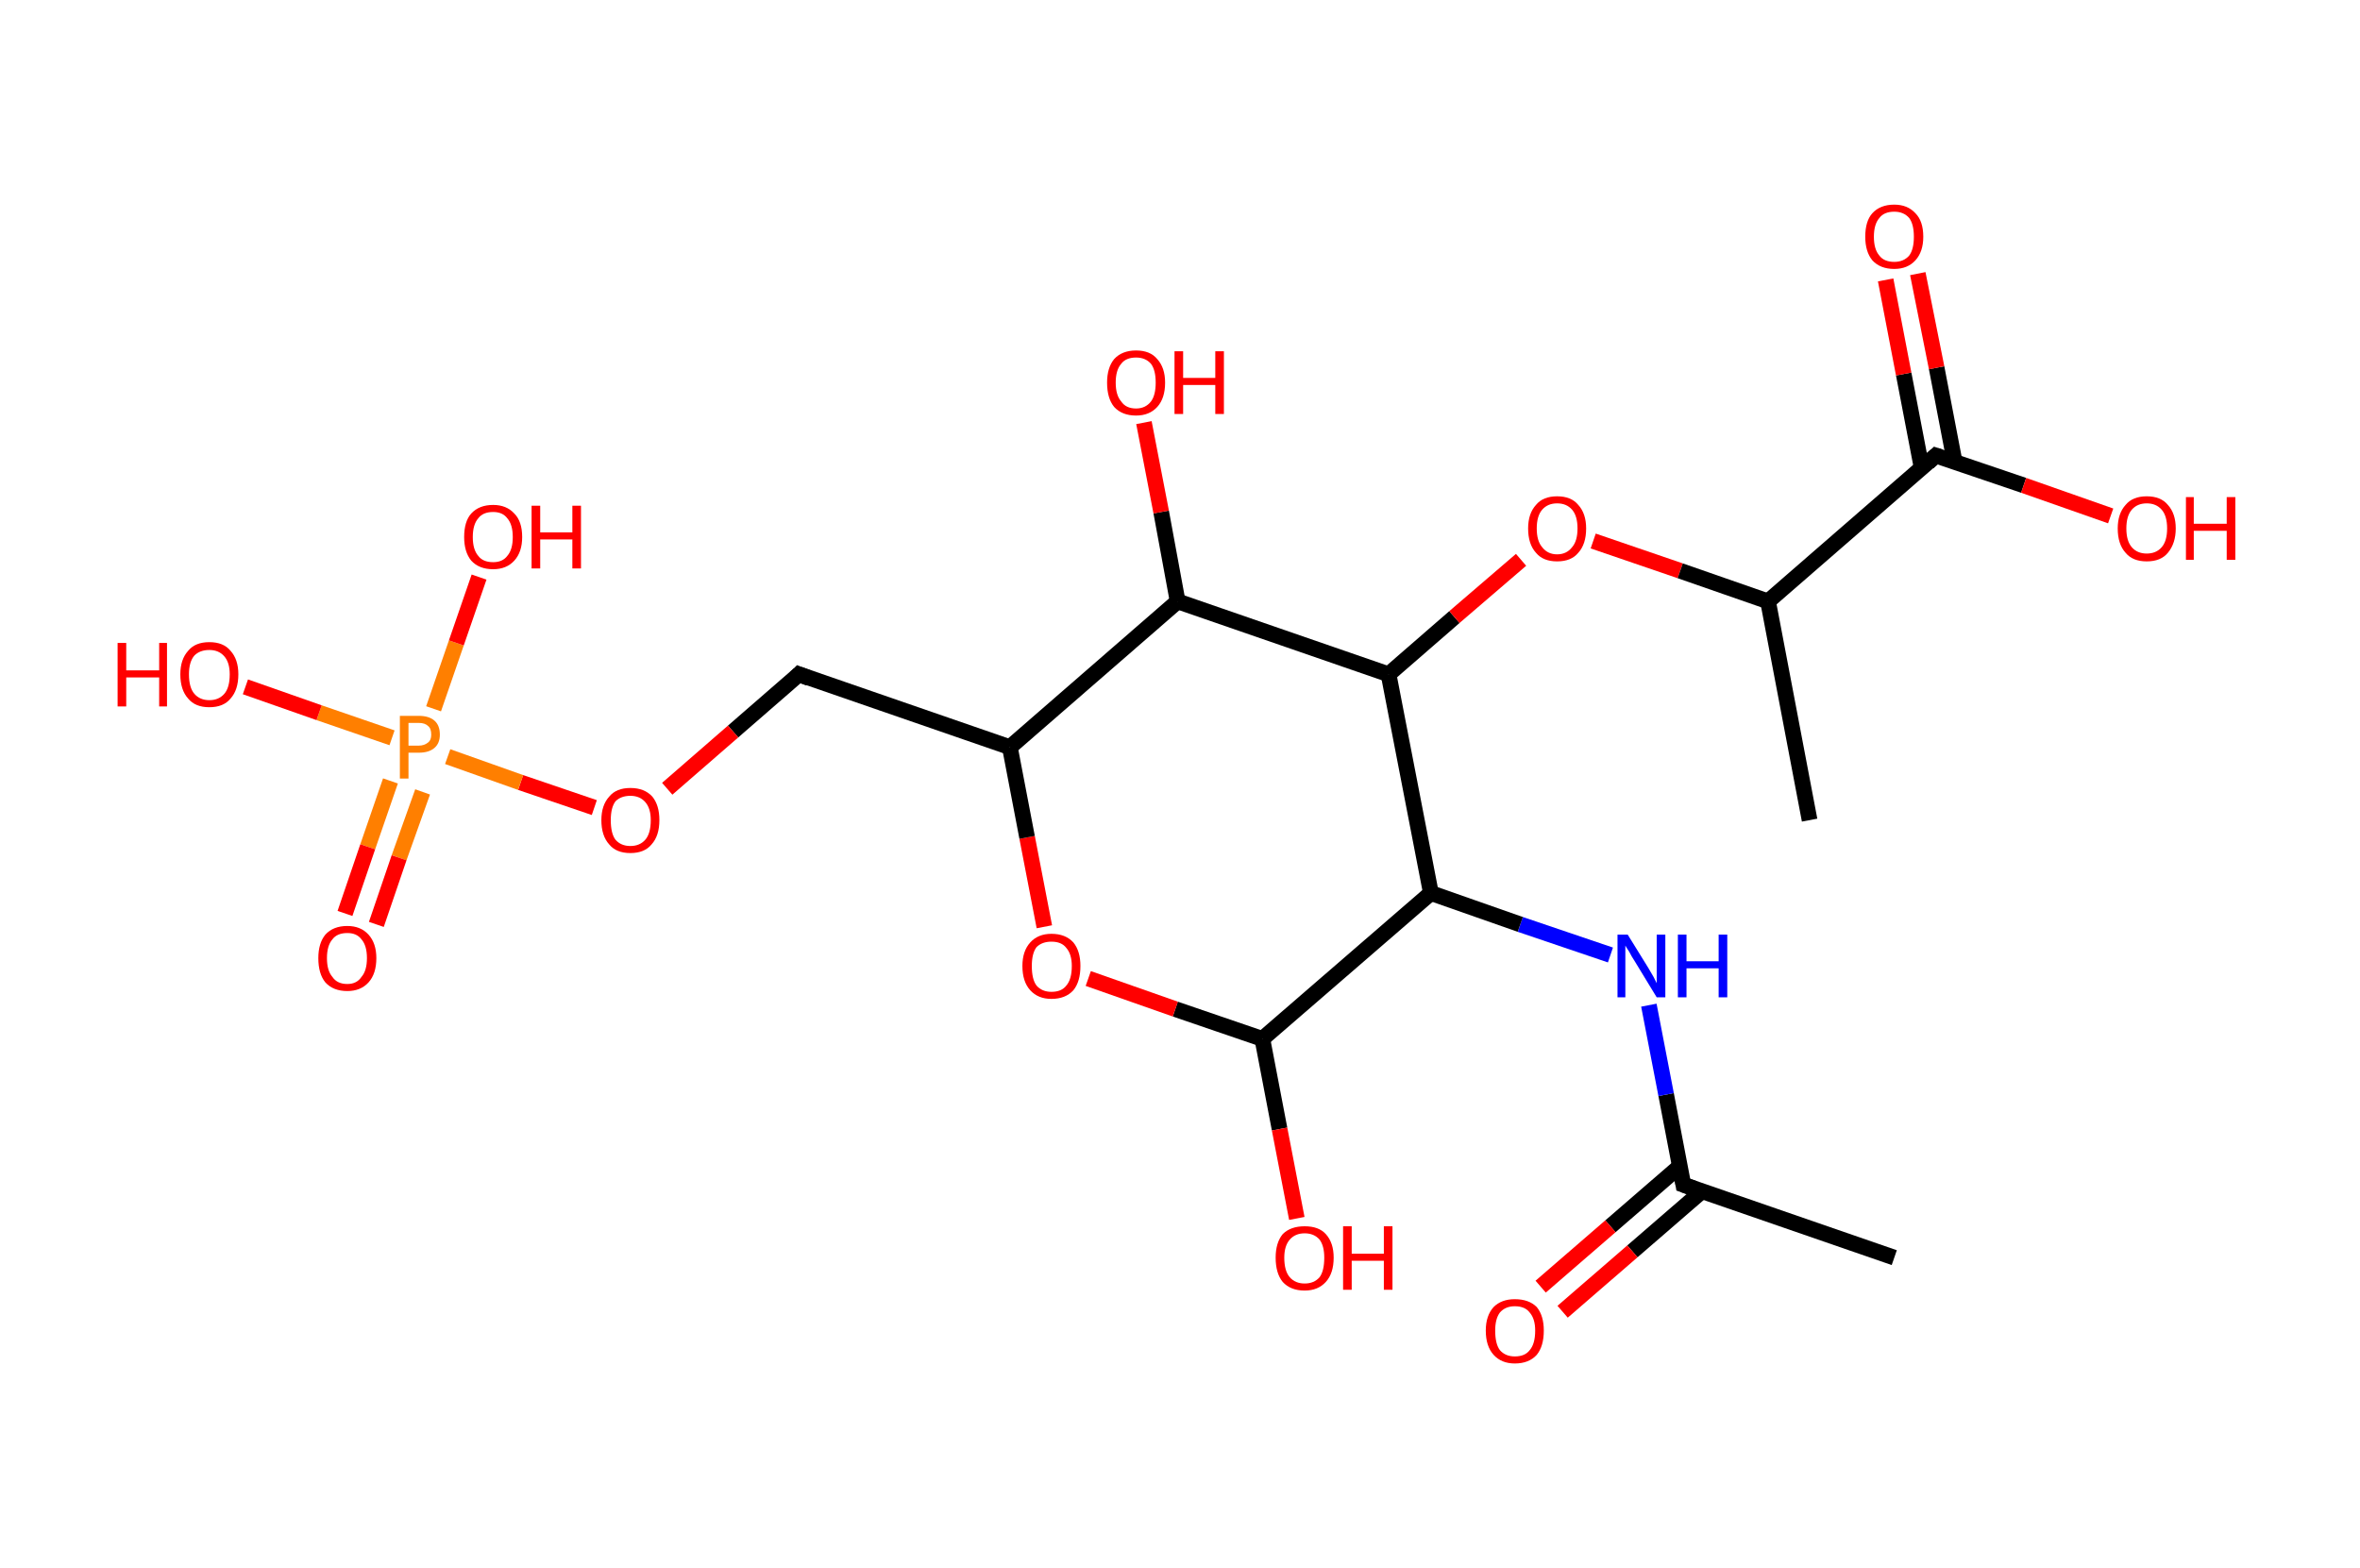 <?xml version='1.0' encoding='ASCII' standalone='yes'?>
<svg xmlns="http://www.w3.org/2000/svg" xmlns:rdkit="http://www.rdkit.org/xml" xmlns:xlink="http://www.w3.org/1999/xlink" version="1.1" baseProfile="full" xml:space="preserve" width="301px" height="200px" viewBox="0 0 301 200">
<!-- END OF HEADER -->
<rect style="opacity:1.0;fill:#FFFFFF;stroke:none" width="301.0" height="200.0" x="0.0" y="0.0"> </rect>
<path class="bond-0 atom-0 atom-1" d="M 241.6,160.4 L 214.7,151.1" style="fill:none;fill-rule:evenodd;stroke:#000000;stroke-width:2.0px;stroke-linecap:butt;stroke-linejoin:miter;stroke-opacity:1"/>
<path class="bond-1 atom-1 atom-2" d="M 214.3,148.7 L 205.4,156.4" style="fill:none;fill-rule:evenodd;stroke:#000000;stroke-width:2.0px;stroke-linecap:butt;stroke-linejoin:miter;stroke-opacity:1"/>
<path class="bond-1 atom-1 atom-2" d="M 205.4,156.4 L 196.5,164.1" style="fill:none;fill-rule:evenodd;stroke:#FF0000;stroke-width:2.0px;stroke-linecap:butt;stroke-linejoin:miter;stroke-opacity:1"/>
<path class="bond-1 atom-1 atom-2" d="M 217.1,151.9 L 208.2,159.6" style="fill:none;fill-rule:evenodd;stroke:#000000;stroke-width:2.0px;stroke-linecap:butt;stroke-linejoin:miter;stroke-opacity:1"/>
<path class="bond-1 atom-1 atom-2" d="M 208.2,159.6 L 199.3,167.3" style="fill:none;fill-rule:evenodd;stroke:#FF0000;stroke-width:2.0px;stroke-linecap:butt;stroke-linejoin:miter;stroke-opacity:1"/>
<path class="bond-2 atom-1 atom-3" d="M 214.7,151.1 L 212.5,139.6" style="fill:none;fill-rule:evenodd;stroke:#000000;stroke-width:2.0px;stroke-linecap:butt;stroke-linejoin:miter;stroke-opacity:1"/>
<path class="bond-2 atom-1 atom-3" d="M 212.5,139.6 L 210.3,128.2" style="fill:none;fill-rule:evenodd;stroke:#0000FF;stroke-width:2.0px;stroke-linecap:butt;stroke-linejoin:miter;stroke-opacity:1"/>
<path class="bond-3 atom-3 atom-4" d="M 205.4,121.8 L 193.9,117.9" style="fill:none;fill-rule:evenodd;stroke:#0000FF;stroke-width:2.0px;stroke-linecap:butt;stroke-linejoin:miter;stroke-opacity:1"/>
<path class="bond-3 atom-3 atom-4" d="M 193.9,117.9 L 182.5,113.9" style="fill:none;fill-rule:evenodd;stroke:#000000;stroke-width:2.0px;stroke-linecap:butt;stroke-linejoin:miter;stroke-opacity:1"/>
<path class="bond-4 atom-4 atom-5" d="M 182.5,113.9 L 161.0,132.5" style="fill:none;fill-rule:evenodd;stroke:#000000;stroke-width:2.0px;stroke-linecap:butt;stroke-linejoin:miter;stroke-opacity:1"/>
<path class="bond-5 atom-5 atom-6" d="M 161.0,132.5 L 163.2,144.0" style="fill:none;fill-rule:evenodd;stroke:#000000;stroke-width:2.0px;stroke-linecap:butt;stroke-linejoin:miter;stroke-opacity:1"/>
<path class="bond-5 atom-5 atom-6" d="M 163.2,144.0 L 165.4,155.4" style="fill:none;fill-rule:evenodd;stroke:#FF0000;stroke-width:2.0px;stroke-linecap:butt;stroke-linejoin:miter;stroke-opacity:1"/>
<path class="bond-6 atom-5 atom-7" d="M 161.0,132.5 L 149.9,128.7" style="fill:none;fill-rule:evenodd;stroke:#000000;stroke-width:2.0px;stroke-linecap:butt;stroke-linejoin:miter;stroke-opacity:1"/>
<path class="bond-6 atom-5 atom-7" d="M 149.9,128.7 L 138.8,124.8" style="fill:none;fill-rule:evenodd;stroke:#FF0000;stroke-width:2.0px;stroke-linecap:butt;stroke-linejoin:miter;stroke-opacity:1"/>
<path class="bond-7 atom-7 atom-8" d="M 133.2,118.2 L 131.0,106.8" style="fill:none;fill-rule:evenodd;stroke:#FF0000;stroke-width:2.0px;stroke-linecap:butt;stroke-linejoin:miter;stroke-opacity:1"/>
<path class="bond-7 atom-7 atom-8" d="M 131.0,106.8 L 128.8,95.3" style="fill:none;fill-rule:evenodd;stroke:#000000;stroke-width:2.0px;stroke-linecap:butt;stroke-linejoin:miter;stroke-opacity:1"/>
<path class="bond-8 atom-8 atom-9" d="M 128.8,95.3 L 101.9,86.0" style="fill:none;fill-rule:evenodd;stroke:#000000;stroke-width:2.0px;stroke-linecap:butt;stroke-linejoin:miter;stroke-opacity:1"/>
<path class="bond-9 atom-9 atom-10" d="M 101.9,86.0 L 93.5,93.3" style="fill:none;fill-rule:evenodd;stroke:#000000;stroke-width:2.0px;stroke-linecap:butt;stroke-linejoin:miter;stroke-opacity:1"/>
<path class="bond-9 atom-9 atom-10" d="M 93.5,93.3 L 85.1,100.6" style="fill:none;fill-rule:evenodd;stroke:#FF0000;stroke-width:2.0px;stroke-linecap:butt;stroke-linejoin:miter;stroke-opacity:1"/>
<path class="bond-10 atom-10 atom-11" d="M 75.8,103.0 L 66.4,99.8" style="fill:none;fill-rule:evenodd;stroke:#FF0000;stroke-width:2.0px;stroke-linecap:butt;stroke-linejoin:miter;stroke-opacity:1"/>
<path class="bond-10 atom-10 atom-11" d="M 66.4,99.8 L 57.1,96.5" style="fill:none;fill-rule:evenodd;stroke:#FF7F00;stroke-width:2.0px;stroke-linecap:butt;stroke-linejoin:miter;stroke-opacity:1"/>
<path class="bond-11 atom-11 atom-12" d="M 49.8,99.6 L 46.9,108.0" style="fill:none;fill-rule:evenodd;stroke:#FF7F00;stroke-width:2.0px;stroke-linecap:butt;stroke-linejoin:miter;stroke-opacity:1"/>
<path class="bond-11 atom-11 atom-12" d="M 46.9,108.0 L 44.0,116.5" style="fill:none;fill-rule:evenodd;stroke:#FF0000;stroke-width:2.0px;stroke-linecap:butt;stroke-linejoin:miter;stroke-opacity:1"/>
<path class="bond-11 atom-11 atom-12" d="M 53.9,101.0 L 50.9,109.4" style="fill:none;fill-rule:evenodd;stroke:#FF7F00;stroke-width:2.0px;stroke-linecap:butt;stroke-linejoin:miter;stroke-opacity:1"/>
<path class="bond-11 atom-11 atom-12" d="M 50.9,109.4 L 48.0,117.9" style="fill:none;fill-rule:evenodd;stroke:#FF0000;stroke-width:2.0px;stroke-linecap:butt;stroke-linejoin:miter;stroke-opacity:1"/>
<path class="bond-12 atom-11 atom-13" d="M 55.3,90.4 L 58.2,82.0" style="fill:none;fill-rule:evenodd;stroke:#FF7F00;stroke-width:2.0px;stroke-linecap:butt;stroke-linejoin:miter;stroke-opacity:1"/>
<path class="bond-12 atom-11 atom-13" d="M 58.2,82.0 L 61.1,73.6" style="fill:none;fill-rule:evenodd;stroke:#FF0000;stroke-width:2.0px;stroke-linecap:butt;stroke-linejoin:miter;stroke-opacity:1"/>
<path class="bond-13 atom-11 atom-14" d="M 50.0,94.1 L 40.7,90.9" style="fill:none;fill-rule:evenodd;stroke:#FF7F00;stroke-width:2.0px;stroke-linecap:butt;stroke-linejoin:miter;stroke-opacity:1"/>
<path class="bond-13 atom-11 atom-14" d="M 40.7,90.9 L 31.3,87.6" style="fill:none;fill-rule:evenodd;stroke:#FF0000;stroke-width:2.0px;stroke-linecap:butt;stroke-linejoin:miter;stroke-opacity:1"/>
<path class="bond-14 atom-8 atom-15" d="M 128.8,95.3 L 150.2,76.7" style="fill:none;fill-rule:evenodd;stroke:#000000;stroke-width:2.0px;stroke-linecap:butt;stroke-linejoin:miter;stroke-opacity:1"/>
<path class="bond-15 atom-15 atom-16" d="M 150.2,76.7 L 148.1,65.3" style="fill:none;fill-rule:evenodd;stroke:#000000;stroke-width:2.0px;stroke-linecap:butt;stroke-linejoin:miter;stroke-opacity:1"/>
<path class="bond-15 atom-15 atom-16" d="M 148.1,65.3 L 145.9,53.9" style="fill:none;fill-rule:evenodd;stroke:#FF0000;stroke-width:2.0px;stroke-linecap:butt;stroke-linejoin:miter;stroke-opacity:1"/>
<path class="bond-16 atom-15 atom-17" d="M 150.2,76.7 L 177.1,86.0" style="fill:none;fill-rule:evenodd;stroke:#000000;stroke-width:2.0px;stroke-linecap:butt;stroke-linejoin:miter;stroke-opacity:1"/>
<path class="bond-17 atom-17 atom-18" d="M 177.1,86.0 L 185.5,78.7" style="fill:none;fill-rule:evenodd;stroke:#000000;stroke-width:2.0px;stroke-linecap:butt;stroke-linejoin:miter;stroke-opacity:1"/>
<path class="bond-17 atom-17 atom-18" d="M 185.5,78.7 L 194.0,71.4" style="fill:none;fill-rule:evenodd;stroke:#FF0000;stroke-width:2.0px;stroke-linecap:butt;stroke-linejoin:miter;stroke-opacity:1"/>
<path class="bond-18 atom-18 atom-19" d="M 203.2,69.0 L 214.3,72.8" style="fill:none;fill-rule:evenodd;stroke:#FF0000;stroke-width:2.0px;stroke-linecap:butt;stroke-linejoin:miter;stroke-opacity:1"/>
<path class="bond-18 atom-18 atom-19" d="M 214.3,72.8 L 225.5,76.7" style="fill:none;fill-rule:evenodd;stroke:#000000;stroke-width:2.0px;stroke-linecap:butt;stroke-linejoin:miter;stroke-opacity:1"/>
<path class="bond-19 atom-19 atom-20" d="M 225.5,76.7 L 230.8,104.6" style="fill:none;fill-rule:evenodd;stroke:#000000;stroke-width:2.0px;stroke-linecap:butt;stroke-linejoin:miter;stroke-opacity:1"/>
<path class="bond-20 atom-19 atom-21" d="M 225.5,76.7 L 246.9,58.1" style="fill:none;fill-rule:evenodd;stroke:#000000;stroke-width:2.0px;stroke-linecap:butt;stroke-linejoin:miter;stroke-opacity:1"/>
<path class="bond-21 atom-21 atom-22" d="M 249.3,58.9 L 247.0,46.9" style="fill:none;fill-rule:evenodd;stroke:#000000;stroke-width:2.0px;stroke-linecap:butt;stroke-linejoin:miter;stroke-opacity:1"/>
<path class="bond-21 atom-21 atom-22" d="M 247.0,46.9 L 244.6,34.9" style="fill:none;fill-rule:evenodd;stroke:#FF0000;stroke-width:2.0px;stroke-linecap:butt;stroke-linejoin:miter;stroke-opacity:1"/>
<path class="bond-21 atom-21 atom-22" d="M 245.1,59.7 L 242.8,47.7" style="fill:none;fill-rule:evenodd;stroke:#000000;stroke-width:2.0px;stroke-linecap:butt;stroke-linejoin:miter;stroke-opacity:1"/>
<path class="bond-21 atom-21 atom-22" d="M 242.8,47.7 L 240.5,35.7" style="fill:none;fill-rule:evenodd;stroke:#FF0000;stroke-width:2.0px;stroke-linecap:butt;stroke-linejoin:miter;stroke-opacity:1"/>
<path class="bond-22 atom-21 atom-23" d="M 246.9,58.1 L 258.1,61.9" style="fill:none;fill-rule:evenodd;stroke:#000000;stroke-width:2.0px;stroke-linecap:butt;stroke-linejoin:miter;stroke-opacity:1"/>
<path class="bond-22 atom-21 atom-23" d="M 258.1,61.9 L 269.2,65.8" style="fill:none;fill-rule:evenodd;stroke:#FF0000;stroke-width:2.0px;stroke-linecap:butt;stroke-linejoin:miter;stroke-opacity:1"/>
<path class="bond-23 atom-17 atom-4" d="M 177.1,86.0 L 182.5,113.9" style="fill:none;fill-rule:evenodd;stroke:#000000;stroke-width:2.0px;stroke-linecap:butt;stroke-linejoin:miter;stroke-opacity:1"/>
<path d="M 216.1,151.6 L 214.7,151.1 L 214.6,150.5" style="fill:none;stroke:#000000;stroke-width:2.0px;stroke-linecap:butt;stroke-linejoin:miter;stroke-opacity:1;"/>
<path d="M 103.2,86.5 L 101.9,86.0 L 101.5,86.4" style="fill:none;stroke:#000000;stroke-width:2.0px;stroke-linecap:butt;stroke-linejoin:miter;stroke-opacity:1;"/>
<path d="M 245.9,59.0 L 246.9,58.1 L 247.5,58.3" style="fill:none;stroke:#000000;stroke-width:2.0px;stroke-linecap:butt;stroke-linejoin:miter;stroke-opacity:1;"/>
<path class="atom-2" d="M 189.5 169.7 Q 189.5 167.8, 190.5 166.7 Q 191.5 165.7, 193.2 165.7 Q 195.0 165.7, 196.0 166.7 Q 196.9 167.8, 196.9 169.7 Q 196.9 171.7, 196.0 172.8 Q 195.0 173.9, 193.2 173.9 Q 191.5 173.9, 190.5 172.8 Q 189.5 171.7, 189.5 169.7 M 193.2 173.0 Q 194.5 173.0, 195.1 172.2 Q 195.8 171.4, 195.8 169.7 Q 195.8 168.2, 195.1 167.4 Q 194.5 166.6, 193.2 166.6 Q 192.0 166.6, 191.3 167.4 Q 190.7 168.2, 190.7 169.7 Q 190.7 171.4, 191.3 172.2 Q 192.0 173.0, 193.2 173.0 " fill="#FF0000"/>
<path class="atom-3" d="M 207.6 119.2 L 210.2 123.4 Q 210.5 123.9, 210.9 124.6 Q 211.3 125.4, 211.3 125.4 L 211.3 119.2 L 212.4 119.2 L 212.4 127.2 L 211.3 127.2 L 208.5 122.6 Q 208.1 122.0, 207.8 121.4 Q 207.4 120.8, 207.3 120.6 L 207.3 127.2 L 206.3 127.2 L 206.3 119.2 L 207.6 119.2 " fill="#0000FF"/>
<path class="atom-3" d="M 214.0 119.2 L 215.1 119.2 L 215.1 122.6 L 219.2 122.6 L 219.2 119.2 L 220.3 119.2 L 220.3 127.2 L 219.2 127.2 L 219.2 123.5 L 215.1 123.5 L 215.1 127.2 L 214.0 127.2 L 214.0 119.2 " fill="#0000FF"/>
<path class="atom-6" d="M 162.7 160.4 Q 162.7 158.5, 163.6 157.4 Q 164.6 156.4, 166.4 156.4 Q 168.2 156.4, 169.1 157.4 Q 170.1 158.5, 170.1 160.4 Q 170.1 162.4, 169.1 163.5 Q 168.1 164.6, 166.4 164.6 Q 164.6 164.6, 163.6 163.5 Q 162.7 162.4, 162.7 160.4 M 166.4 163.7 Q 167.6 163.7, 168.3 162.9 Q 168.9 162.1, 168.9 160.4 Q 168.9 158.9, 168.3 158.1 Q 167.6 157.3, 166.4 157.3 Q 165.2 157.3, 164.5 158.1 Q 163.8 158.9, 163.8 160.4 Q 163.8 162.1, 164.5 162.9 Q 165.2 163.7, 166.4 163.7 " fill="#FF0000"/>
<path class="atom-6" d="M 171.3 156.4 L 172.4 156.4 L 172.4 159.9 L 176.5 159.9 L 176.5 156.4 L 177.6 156.4 L 177.6 164.5 L 176.5 164.5 L 176.5 160.8 L 172.4 160.8 L 172.4 164.5 L 171.3 164.5 L 171.3 156.4 " fill="#FF0000"/>
<path class="atom-7" d="M 130.4 123.2 Q 130.4 121.3, 131.4 120.2 Q 132.4 119.1, 134.1 119.1 Q 135.9 119.1, 136.9 120.2 Q 137.8 121.3, 137.8 123.2 Q 137.8 125.2, 136.9 126.3 Q 135.9 127.4, 134.1 127.4 Q 132.4 127.4, 131.4 126.3 Q 130.4 125.2, 130.4 123.2 M 134.1 126.5 Q 135.4 126.5, 136.0 125.7 Q 136.7 124.9, 136.7 123.2 Q 136.7 121.7, 136.0 120.9 Q 135.4 120.1, 134.1 120.1 Q 132.9 120.1, 132.2 120.8 Q 131.6 121.6, 131.6 123.2 Q 131.6 124.9, 132.2 125.7 Q 132.9 126.5, 134.1 126.5 " fill="#FF0000"/>
<path class="atom-10" d="M 76.7 104.6 Q 76.7 102.7, 77.7 101.6 Q 78.6 100.5, 80.4 100.5 Q 82.2 100.5, 83.2 101.6 Q 84.1 102.7, 84.1 104.6 Q 84.1 106.6, 83.1 107.7 Q 82.2 108.8, 80.4 108.8 Q 78.6 108.8, 77.7 107.7 Q 76.7 106.6, 76.7 104.6 M 80.4 107.9 Q 81.6 107.9, 82.3 107.1 Q 83.0 106.3, 83.0 104.6 Q 83.0 103.1, 82.3 102.3 Q 81.6 101.5, 80.4 101.5 Q 79.2 101.5, 78.5 102.2 Q 77.9 103.0, 77.9 104.6 Q 77.9 106.3, 78.5 107.1 Q 79.2 107.9, 80.4 107.9 " fill="#FF0000"/>
<path class="atom-11" d="M 53.4 91.3 Q 54.7 91.3, 55.4 91.9 Q 56.1 92.5, 56.1 93.7 Q 56.1 94.8, 55.4 95.4 Q 54.7 96.0, 53.4 96.0 L 52.1 96.0 L 52.1 99.3 L 51.0 99.3 L 51.0 91.3 L 53.4 91.3 M 53.4 95.1 Q 54.1 95.1, 54.6 94.7 Q 55.0 94.4, 55.0 93.7 Q 55.0 92.9, 54.6 92.6 Q 54.2 92.2, 53.4 92.2 L 52.1 92.2 L 52.1 95.1 L 53.4 95.1 " fill="#FF7F00"/>
<path class="atom-12" d="M 40.6 122.2 Q 40.6 120.3, 41.5 119.2 Q 42.5 118.1, 44.3 118.1 Q 46.0 118.1, 47.0 119.2 Q 48.0 120.3, 48.0 122.2 Q 48.0 124.2, 47.0 125.3 Q 46.0 126.4, 44.3 126.4 Q 42.5 126.4, 41.5 125.3 Q 40.6 124.2, 40.6 122.2 M 44.3 125.5 Q 45.5 125.5, 46.1 124.6 Q 46.8 123.8, 46.8 122.2 Q 46.8 120.6, 46.1 119.8 Q 45.5 119.0, 44.3 119.0 Q 43.0 119.0, 42.4 119.8 Q 41.7 120.6, 41.7 122.2 Q 41.7 123.8, 42.4 124.6 Q 43.0 125.5, 44.3 125.5 " fill="#FF0000"/>
<path class="atom-13" d="M 59.2 68.5 Q 59.2 66.5, 60.1 65.5 Q 61.1 64.4, 62.9 64.4 Q 64.6 64.4, 65.6 65.5 Q 66.6 66.5, 66.6 68.5 Q 66.6 70.4, 65.6 71.5 Q 64.6 72.6, 62.9 72.6 Q 61.1 72.6, 60.1 71.5 Q 59.2 70.4, 59.2 68.5 M 62.9 71.7 Q 64.1 71.7, 64.7 70.9 Q 65.4 70.1, 65.4 68.5 Q 65.4 66.9, 64.7 66.1 Q 64.1 65.3, 62.9 65.3 Q 61.6 65.3, 61.0 66.1 Q 60.3 66.9, 60.3 68.5 Q 60.3 70.1, 61.0 70.9 Q 61.6 71.7, 62.9 71.7 " fill="#FF0000"/>
<path class="atom-13" d="M 67.8 64.5 L 68.9 64.5 L 68.9 67.9 L 73.0 67.9 L 73.0 64.5 L 74.1 64.5 L 74.1 72.5 L 73.0 72.5 L 73.0 68.8 L 68.9 68.8 L 68.9 72.5 L 67.8 72.5 L 67.8 64.5 " fill="#FF0000"/>
<path class="atom-14" d="M 15.0 82.0 L 16.1 82.0 L 16.1 85.5 L 20.3 85.5 L 20.3 82.0 L 21.3 82.0 L 21.3 90.1 L 20.3 90.1 L 20.3 86.4 L 16.1 86.4 L 16.1 90.1 L 15.0 90.1 L 15.0 82.0 " fill="#FF0000"/>
<path class="atom-14" d="M 23.0 86.0 Q 23.0 84.1, 24.0 83.0 Q 24.9 81.9, 26.7 81.9 Q 28.5 81.9, 29.4 83.0 Q 30.4 84.1, 30.4 86.0 Q 30.4 88.0, 29.4 89.1 Q 28.5 90.2, 26.7 90.2 Q 24.9 90.2, 24.0 89.1 Q 23.0 88.0, 23.0 86.0 M 26.7 89.3 Q 27.9 89.3, 28.6 88.5 Q 29.3 87.7, 29.3 86.0 Q 29.3 84.5, 28.6 83.7 Q 27.9 82.9, 26.7 82.9 Q 25.5 82.9, 24.8 83.6 Q 24.1 84.4, 24.1 86.0 Q 24.1 87.7, 24.8 88.5 Q 25.5 89.3, 26.7 89.3 " fill="#FF0000"/>
<path class="atom-16" d="M 141.2 48.8 Q 141.2 46.9, 142.1 45.8 Q 143.1 44.7, 144.9 44.7 Q 146.7 44.7, 147.6 45.8 Q 148.6 46.9, 148.6 48.8 Q 148.6 50.8, 147.6 51.9 Q 146.6 53.0, 144.9 53.0 Q 143.1 53.0, 142.1 51.9 Q 141.2 50.8, 141.2 48.8 M 144.9 52.1 Q 146.1 52.1, 146.8 51.2 Q 147.4 50.4, 147.4 48.8 Q 147.4 47.2, 146.8 46.4 Q 146.1 45.6, 144.9 45.6 Q 143.6 45.6, 143.0 46.4 Q 142.3 47.2, 142.3 48.8 Q 142.3 50.4, 143.0 51.2 Q 143.6 52.1, 144.9 52.1 " fill="#FF0000"/>
<path class="atom-16" d="M 149.8 44.8 L 150.9 44.8 L 150.9 48.2 L 155.0 48.2 L 155.0 44.8 L 156.1 44.8 L 156.1 52.8 L 155.0 52.8 L 155.0 49.1 L 150.9 49.1 L 150.9 52.8 L 149.8 52.8 L 149.8 44.8 " fill="#FF0000"/>
<path class="atom-18" d="M 194.9 67.4 Q 194.9 65.5, 195.9 64.4 Q 196.8 63.3, 198.6 63.3 Q 200.4 63.3, 201.3 64.4 Q 202.3 65.5, 202.3 67.4 Q 202.3 69.4, 201.3 70.5 Q 200.4 71.6, 198.6 71.6 Q 196.8 71.6, 195.9 70.5 Q 194.9 69.4, 194.9 67.4 M 198.6 70.7 Q 199.8 70.7, 200.5 69.8 Q 201.2 69.0, 201.2 67.4 Q 201.2 65.8, 200.5 65.0 Q 199.8 64.2, 198.6 64.2 Q 197.4 64.2, 196.7 65.0 Q 196.0 65.8, 196.0 67.4 Q 196.0 69.0, 196.7 69.8 Q 197.4 70.7, 198.6 70.7 " fill="#FF0000"/>
<path class="atom-22" d="M 237.9 30.2 Q 237.9 28.2, 238.8 27.2 Q 239.8 26.1, 241.6 26.1 Q 243.3 26.1, 244.3 27.2 Q 245.3 28.2, 245.3 30.2 Q 245.3 32.1, 244.3 33.2 Q 243.3 34.3, 241.6 34.3 Q 239.8 34.3, 238.8 33.2 Q 237.9 32.1, 237.9 30.2 M 241.6 33.4 Q 242.8 33.4, 243.5 32.6 Q 244.1 31.8, 244.1 30.2 Q 244.1 28.6, 243.5 27.8 Q 242.8 27.0, 241.6 27.0 Q 240.3 27.0, 239.7 27.8 Q 239.0 28.6, 239.0 30.2 Q 239.0 31.8, 239.7 32.6 Q 240.3 33.4, 241.6 33.4 " fill="#FF0000"/>
<path class="atom-23" d="M 270.1 67.4 Q 270.1 65.5, 271.1 64.4 Q 272.0 63.3, 273.8 63.3 Q 275.6 63.3, 276.5 64.4 Q 277.5 65.5, 277.5 67.4 Q 277.5 69.3, 276.5 70.5 Q 275.6 71.6, 273.8 71.6 Q 272.0 71.6, 271.1 70.5 Q 270.1 69.4, 270.1 67.4 M 273.8 70.6 Q 275.0 70.6, 275.7 69.8 Q 276.4 69.0, 276.4 67.4 Q 276.4 65.8, 275.7 65.0 Q 275.0 64.2, 273.8 64.2 Q 272.6 64.2, 271.9 65.0 Q 271.2 65.8, 271.2 67.4 Q 271.2 69.0, 271.9 69.8 Q 272.6 70.6, 273.8 70.6 " fill="#FF0000"/>
<path class="atom-23" d="M 278.8 63.4 L 279.8 63.4 L 279.8 66.8 L 284.0 66.8 L 284.0 63.4 L 285.1 63.4 L 285.1 71.4 L 284.0 71.4 L 284.0 67.7 L 279.8 67.7 L 279.8 71.4 L 278.8 71.4 L 278.8 63.4 " fill="#FF0000"/>
</svg>
